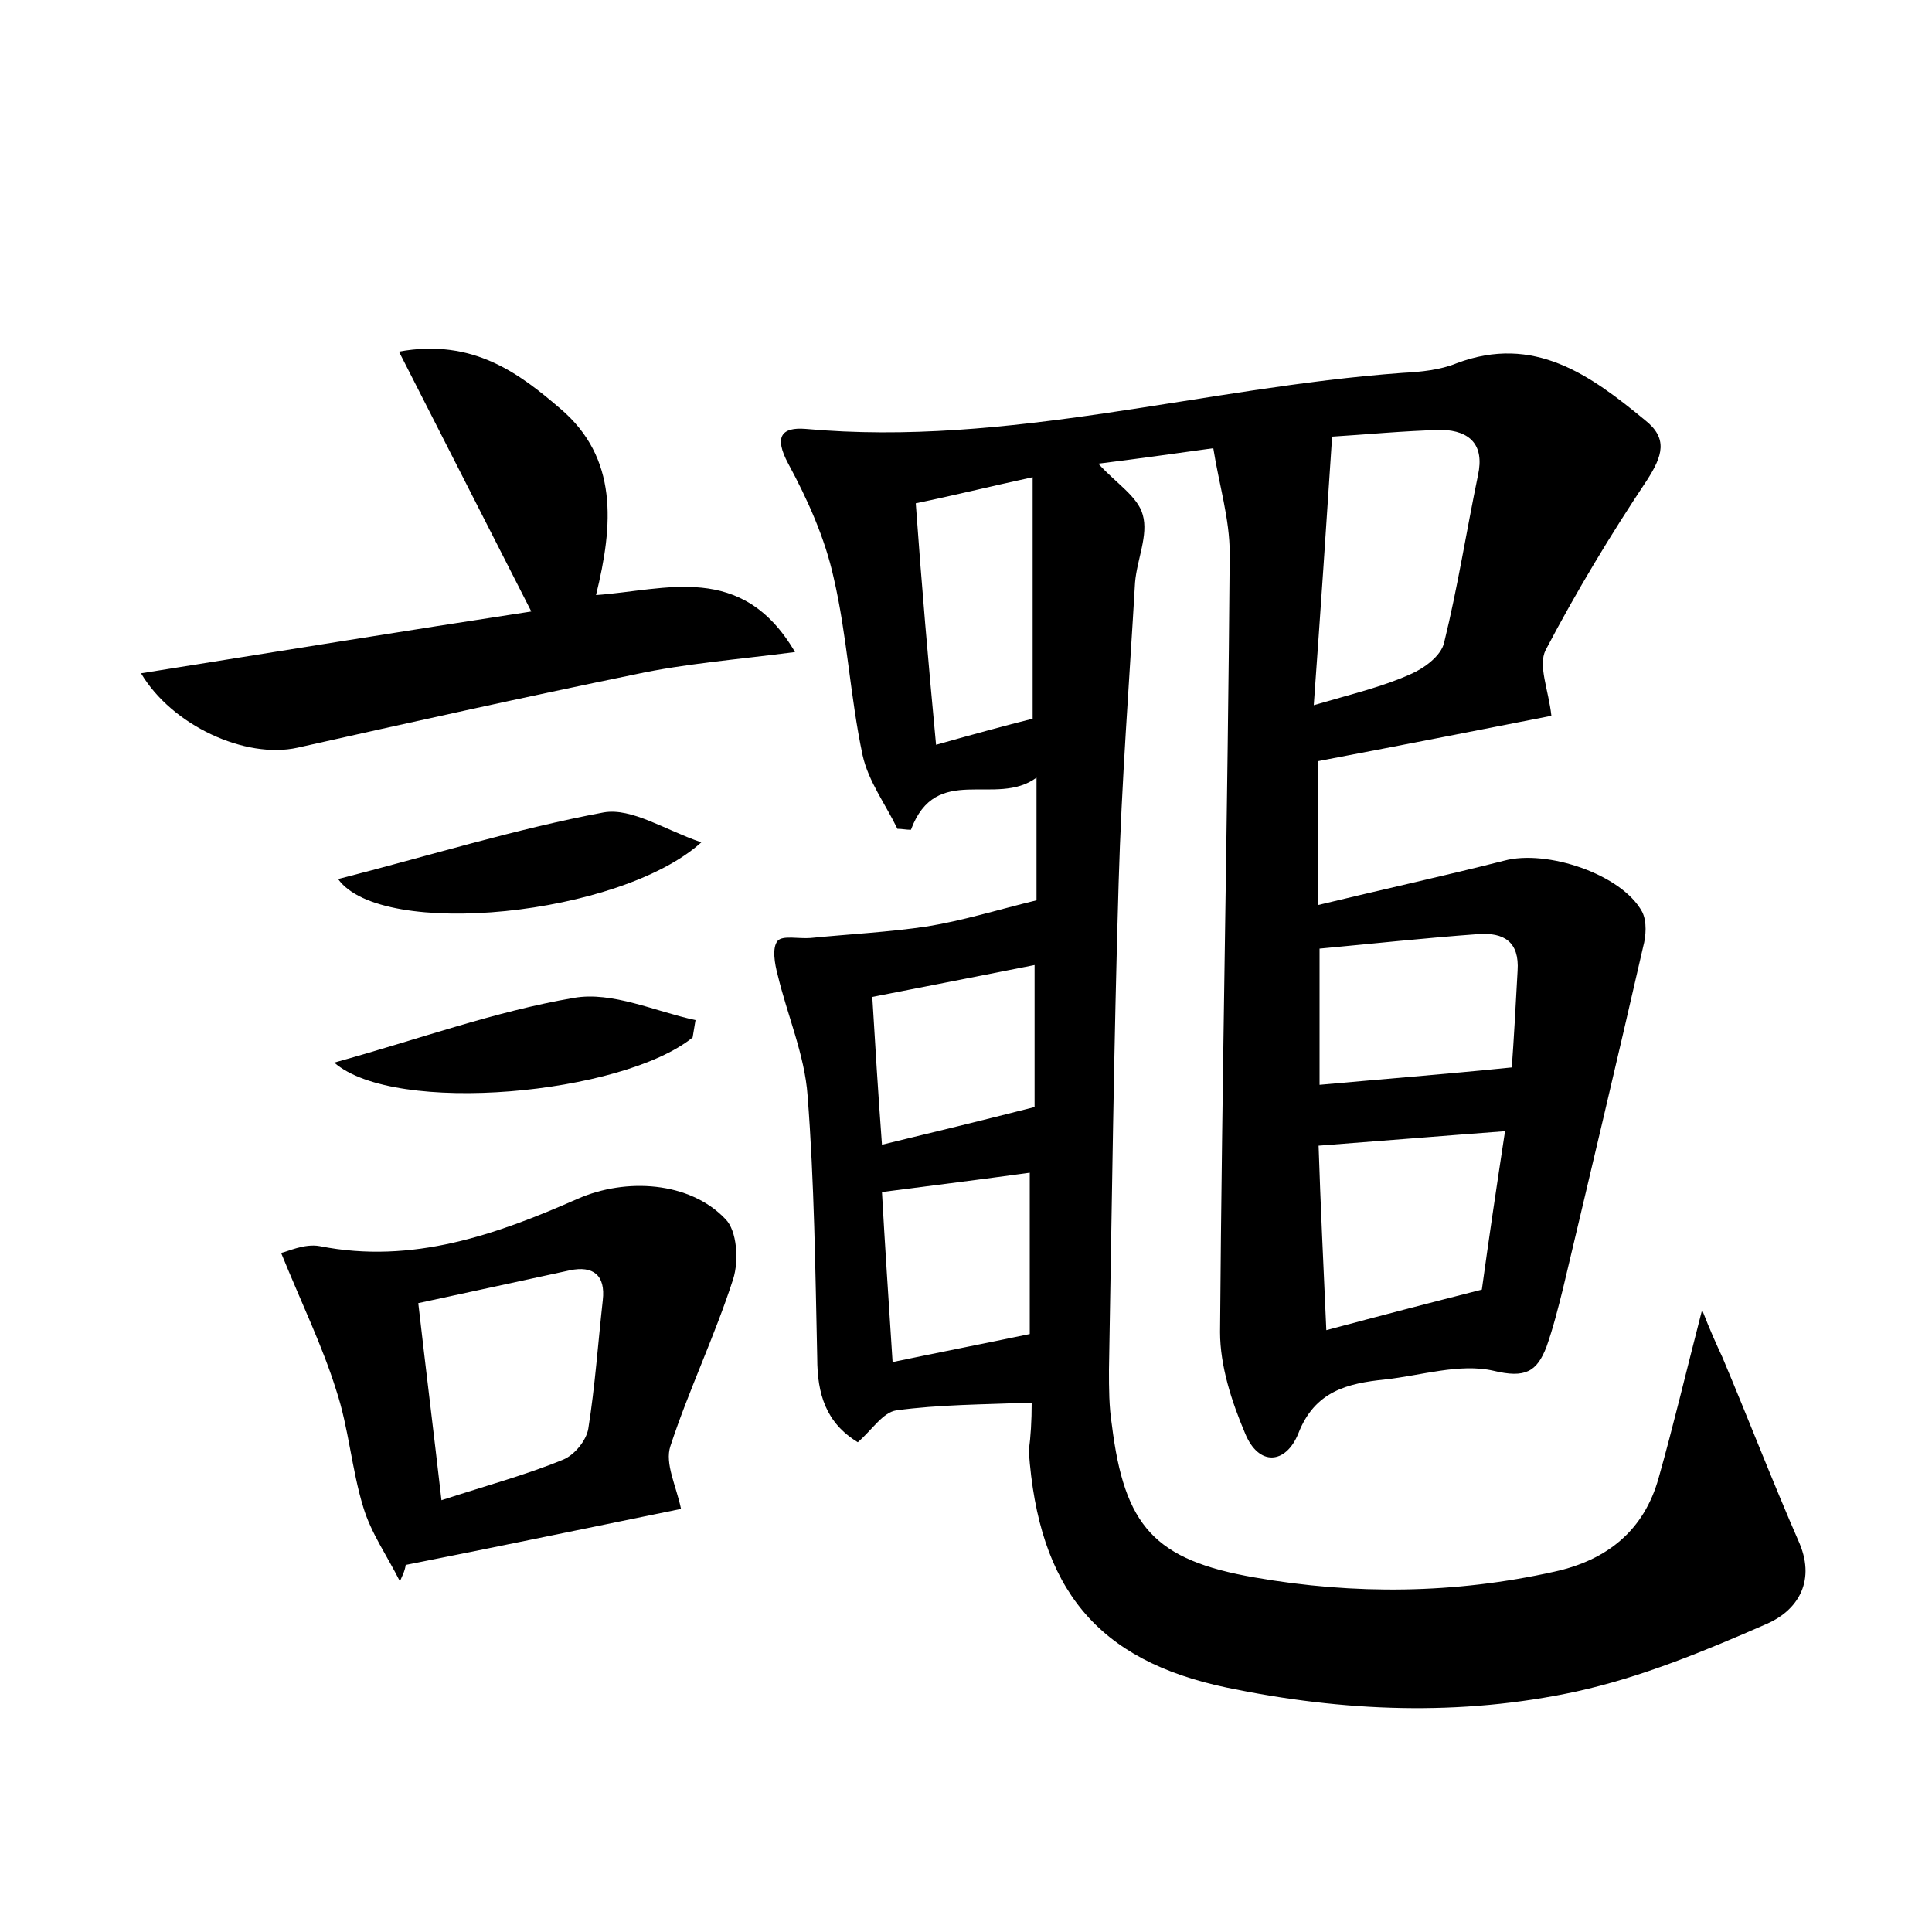<?xml version="1.0" encoding="utf-8"?>
<!-- Generator: Adobe Illustrator 22.0.0, SVG Export Plug-In . SVG Version: 6.00 Build 0)  -->
<svg version="1.1" id="图层_1" xmlns="http://www.w3.org/2000/svg" xmlns:xlink="http://www.w3.org/1999/xlink" x="0px" y="0px"
	 viewBox="0 0 200 200" style="enable-background:new 0 0 200 200;" xml:space="preserve">
<style type="text/css">
	.st1{fill:#010000;}
	.st4{fill:#fbfafc;}
</style>
<g>
	
	<path d="M106.8,145.2c-5.1,0.2-9.6,0.2-14,0.8c-1.4,0.2-2.5,2-4,3.3c-3.3-2-4.2-5-4.2-8.7c-0.2-9.1-0.3-18.2-1-27.2
		c-0.3-4.2-2.1-8.3-3.1-12.5c-0.3-1.1-0.6-2.8,0-3.5c0.5-0.6,2.2-0.2,3.4-0.3c4-0.4,8.1-0.6,12.1-1.2c3.7-0.6,7.2-1.7,11.3-2.7
		c0-3.4,0-7.7,0-12.7c-4.2,3.1-10.4-1.6-13,5.4c-0.5,0-0.9-0.1-1.4-0.1c-1.2-2.5-3-4.9-3.6-7.6c-1.3-6.1-1.6-12.4-3-18.4
		c-0.9-4.1-2.7-8.1-4.7-11.8c-1.5-2.8-0.7-3.8,1.8-3.6c21,1.9,41.1-4.3,61.8-5.8c1.9-0.1,3.9-0.3,5.6-1c8-3,13.8,1.2,19.5,5.9
		c2.4,1.9,1.8,3.7,0.2,6.2c-3.8,5.7-7.3,11.5-10.5,17.6c-0.8,1.6,0.3,4.1,0.6,6.8c-7.6,1.5-15.8,3.1-24.2,4.7c0,4.9,0,9.6,0,14.9
		c6.6-1.6,13-3,19.3-4.6c4.4-1.2,12.2,1.4,14.3,5.3c0.5,1,0.4,2.5,0.1,3.6c-2.7,11.8-5.5,23.6-8.3,35.4c-0.5,2-1,4-1.7,6
		c-1,2.6-2.2,3.3-5.5,2.5c-3.5-0.8-7.5,0.5-11.2,0.9c-3.9,0.4-7.3,1.2-9,5.6c-1.3,3.2-4.1,3.4-5.5,0c-1.4-3.3-2.6-7-2.6-10.5
		c0.2-26.9,0.8-53.7,1-80.6c0-3.6-1.1-7.1-1.7-10.9c-4.3,0.6-7.9,1.1-11.9,1.6c1.8,2,4.1,3.4,4.6,5.3c0.6,2.1-0.6,4.6-0.8,7
		c-0.6,10.4-1.4,20.7-1.7,31.1c-0.5,16.8-0.7,33.6-1,50.4c0,1.9,0,3.8,0.3,5.7c1.3,10.5,4.4,14,14.8,15.8c10.3,1.8,20.7,1.7,31-0.6
		c5.5-1.2,9.3-4.3,10.8-9.7c1.5-5.3,2.8-10.8,4.5-17.4c0.9,2.3,1.5,3.6,2.1,4.9c2.7,6.4,5.2,12.9,8,19.3c1.7,4.1-0.4,7-3.4,8.3
		c-6.4,2.8-12.9,5.5-19.7,7c-12,2.6-24.2,2.1-36.2-0.4c-13.4-2.8-19.5-10.2-20.5-24.5C106.7,148.7,106.8,147.1,106.8,145.2z
		 M137.9,45.2c-0.6,9.2-1.2,18.1-1.9,27.8c4.1-1.2,7.1-1.9,10-3.2c1.4-0.6,3.2-1.9,3.5-3.3c1.4-5.7,2.3-11.5,3.5-17.3
		c0.7-3.2-0.9-4.6-3.7-4.7C145.3,44.6,141.2,45,137.9,45.2z M137.3,137.7c5.6-1.5,10.6-2.8,16.1-4.2c0.7-5.1,1.5-10.5,2.4-16.4
		c-6.7,0.5-12.7,1-19.3,1.5C136.7,124.8,137,130.9,137.3,137.7z M96.9,77.1c3.9-1.1,7.2-2,10-2.7c0-8.2,0-16.4,0-25
		c-4.6,1-8.2,1.9-12.1,2.7C95.4,60.5,96.1,68.6,96.9,77.1z M136.6,112.3c6.6-0.6,13-1.1,19.9-1.8c0.2-2.7,0.4-6.3,0.6-10
		c0.2-3-1.4-4-4.1-3.8c-5.5,0.4-11,1-16.4,1.5C136.6,103.3,136.6,107.8,136.6,112.3z M91.3,118.5c5.4-1.3,10.3-2.5,15.8-3.9
		c0-4.1,0-9.2,0-14.7c-5.6,1.1-11.1,2.2-16.8,3.3C90.6,108.2,90.9,113.1,91.3,118.5z M91.3,123.4c0.3,5.4,0.7,11.4,1.1,17.6
		c4.8-1,9.4-1.9,14.2-2.9c0-5.4,0-11.1,0-16.7C101.5,122.1,96.7,122.7,91.3,123.4z"/>
	<path d="M41.4,163.7c-1.3-2.6-3-5-3.8-7.7c-1.2-3.9-1.5-8.2-2.8-12.1c-1.4-4.5-3.5-8.8-5.7-14.2c0.6-0.1,2.4-1,4-0.7
		c9.6,1.9,18.3-1.2,26.7-4.9c5-2.2,11.6-1.8,15.3,2.1c1.2,1.2,1.4,4.3,0.8,6.2c-1.9,5.9-4.6,11.5-6.5,17.3c-0.6,1.8,0.6,4.1,1.1,6.5
		c-9.3,1.9-18.9,3.9-28.5,5.8C41.9,162.7,41.6,163.2,41.4,163.7z M43.3,134.9c0.8,7,1.6,13.4,2.4,20.4c4.6-1.5,8.7-2.6,12.6-4.2
		c1.2-0.5,2.4-2,2.6-3.2c0.7-4.4,1-8.8,1.5-13.3c0.3-2.6-1-3.6-3.4-3.1C53.9,132.6,48.9,133.7,43.3,134.9z"/>
	<path d="M82.3,67.5c-6.2,0.8-11.4,1.2-16.5,2.3c-11.7,2.4-23.4,5-35,7.6c-5.4,1.2-13-2.3-16.2-7.7c13.8-2.2,27.3-4.4,40.4-6.4
		c-4.6-9-8.9-17.5-13.7-26.9C49,35,53.8,38.7,58,42.3c6,5.1,5.5,12,3.7,19.3C68.9,61.1,76.8,58.1,82.3,67.5z"/>
	<path d="M35,91c9.4-2.4,18.4-5.2,27.5-6.9c2.9-0.5,6.3,1.8,10.1,3.1C64.2,94.8,39.5,97.3,35,91z"/>
	<path d="M71.7,107.4c-7.3,5.9-30.8,8.1-37.1,2.6c8.7-2.4,16.6-5.3,24.8-6.7c4-0.7,8.4,1.4,12.6,2.3
		C71.9,106.2,71.8,106.8,71.7,107.4z"/>
	
	
	
	
	
	
	
</g>
</svg>
